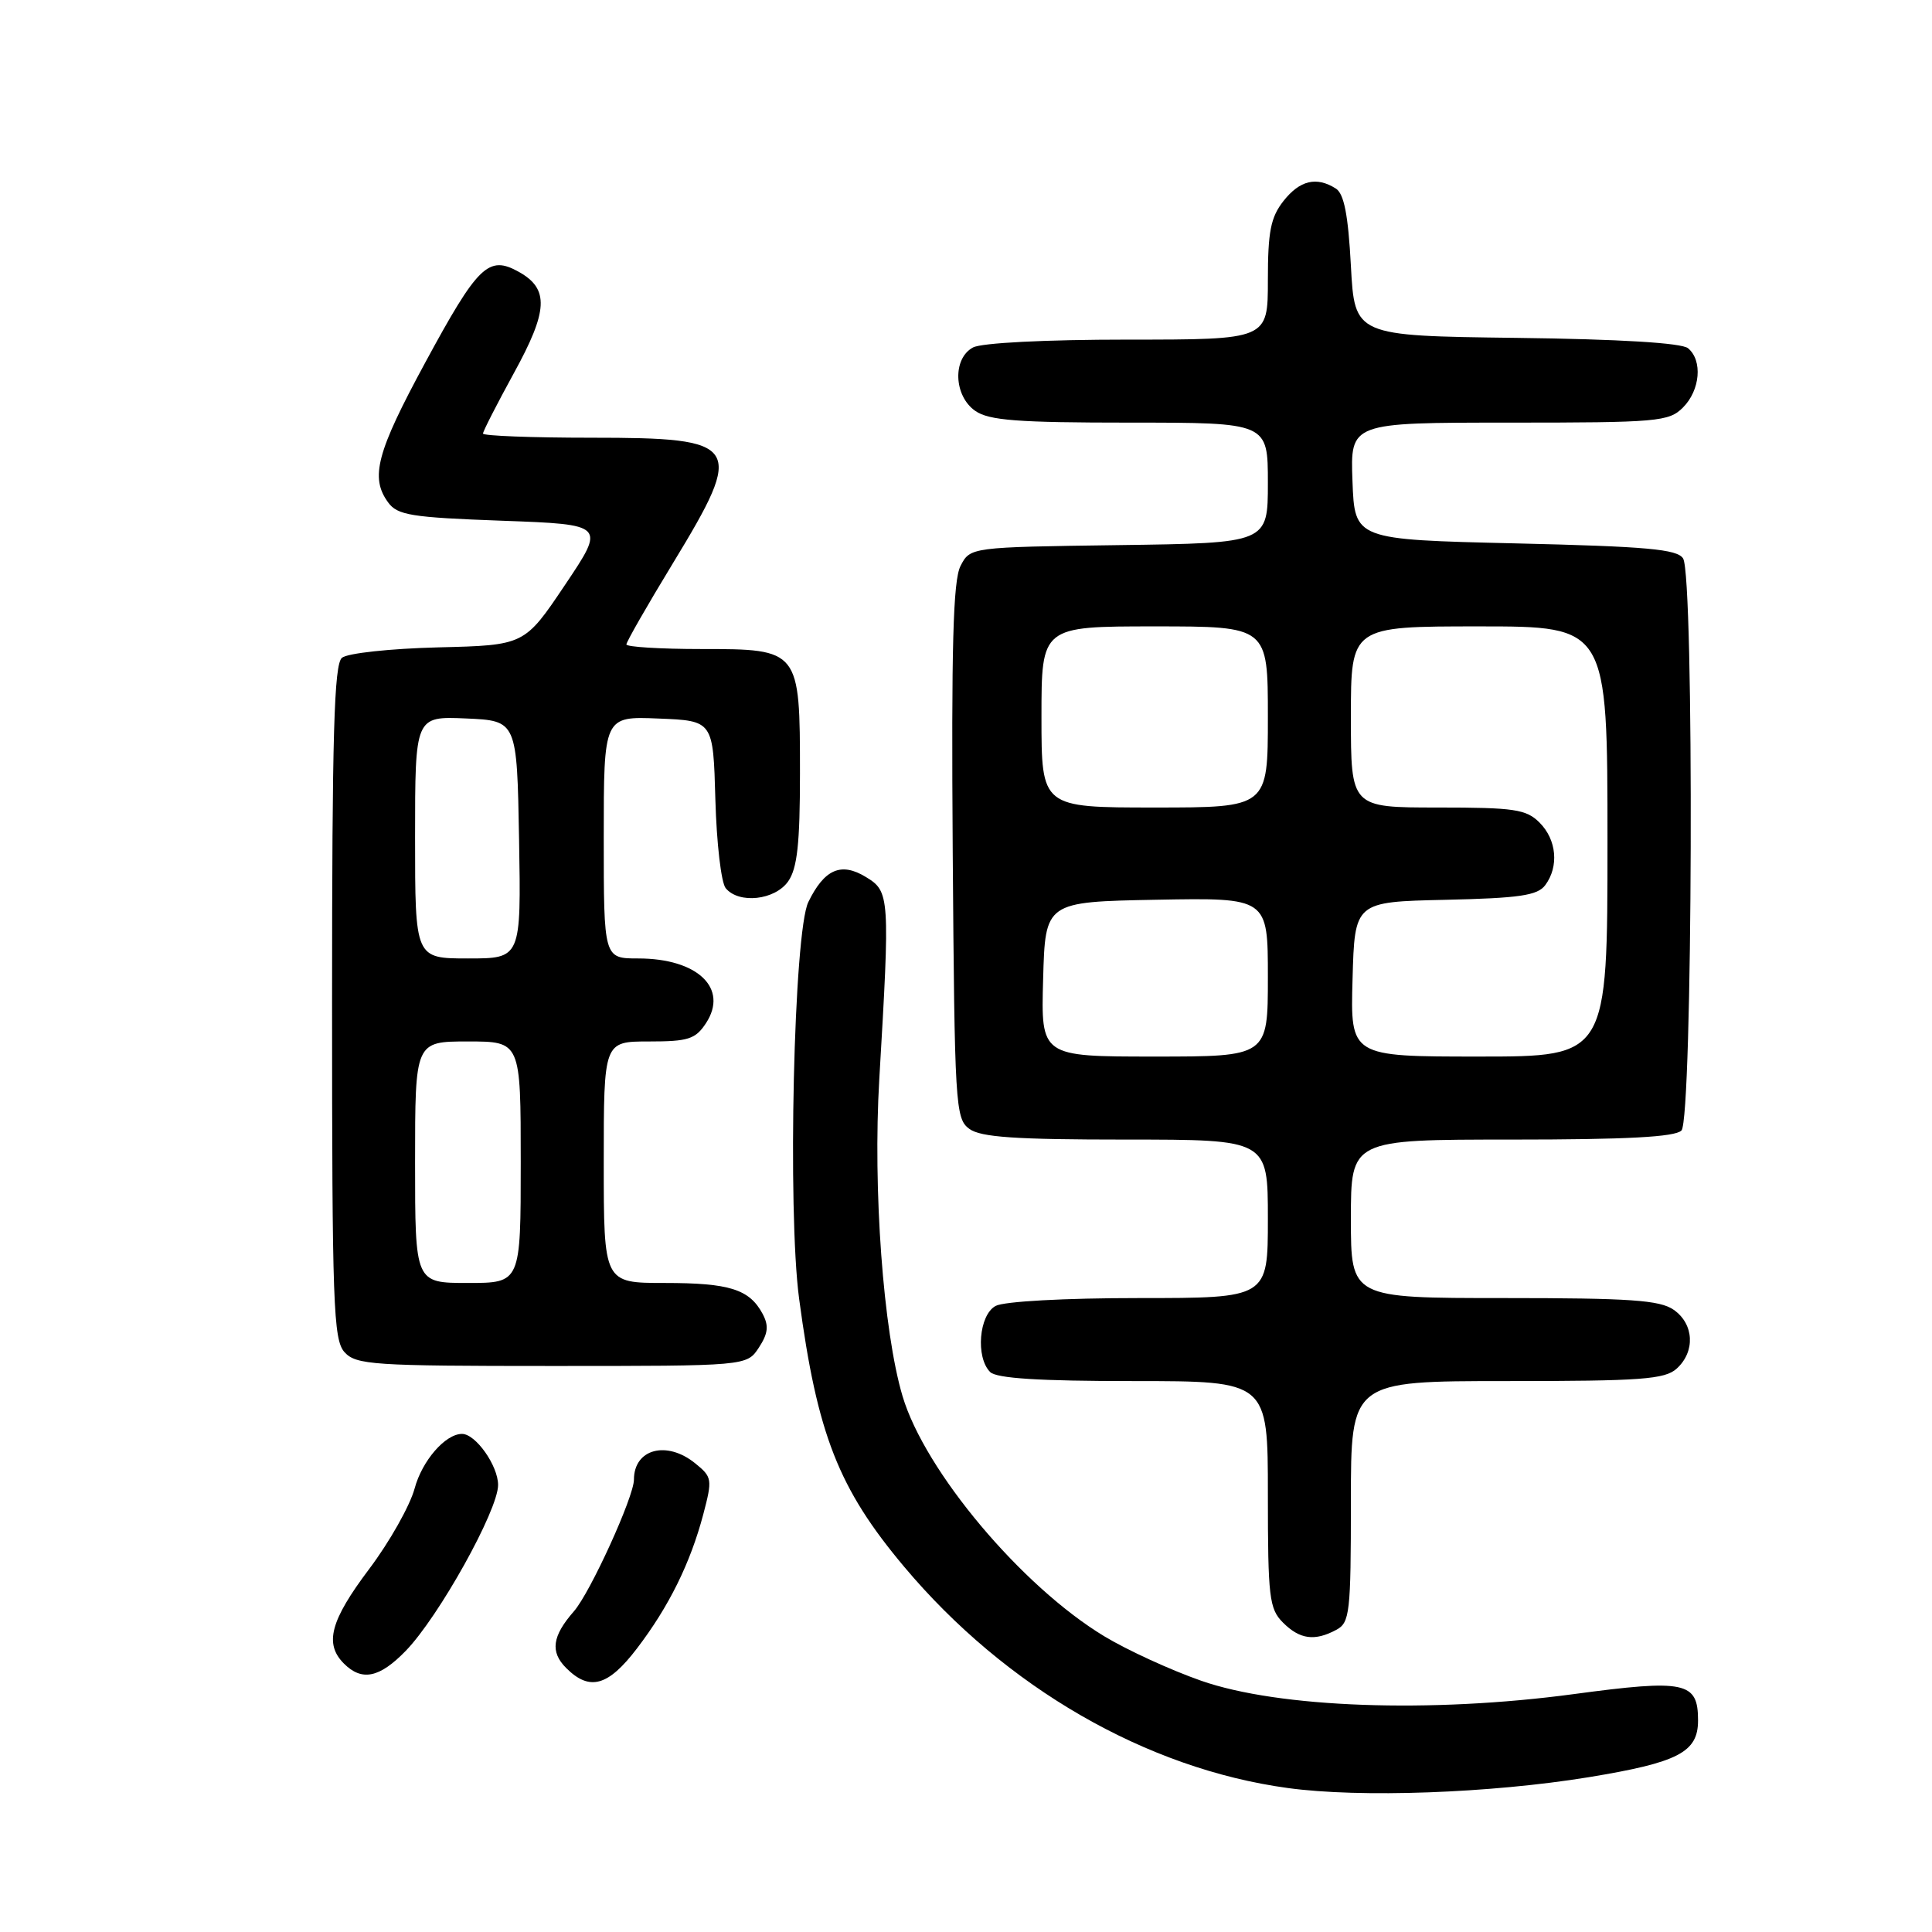 <?xml version="1.0" encoding="UTF-8" standalone="no"?>
<!DOCTYPE svg PUBLIC "-//W3C//DTD SVG 1.1//EN" "http://www.w3.org/Graphics/SVG/1.1/DTD/svg11.dtd" >
<svg xmlns="http://www.w3.org/2000/svg" xmlns:xlink="http://www.w3.org/1999/xlink" version="1.1" viewBox="0 0 256 256">
 <g >
 <path fill="currentColor"
d=" M 210.50 235.49 C 222.38 233.54 225.00 232.19 225.00 227.97 C 225.00 222.84 223.33 222.49 208.51 224.48 C 189.55 227.03 169.43 226.30 159.17 222.71 C 155.13 221.30 149.36 218.65 146.33 216.82 C 135.37 210.20 122.54 194.92 119.59 184.99 C 117.03 176.38 115.65 157.58 116.51 143.00 C 117.94 118.74 117.90 118.13 114.74 116.21 C 111.45 114.20 109.24 115.16 107.11 119.52 C 105.18 123.45 104.33 160.42 105.89 172.11 C 108.29 190.07 111.10 197.24 119.82 207.62 C 133.24 223.60 151.89 234.36 170.62 236.92 C 180.22 238.24 197.48 237.61 210.50 235.49 Z  M 84.40 218.43 C 88.63 212.89 91.47 207.14 93.19 200.65 C 94.41 196.01 94.37 195.72 92.12 193.90 C 88.34 190.83 84.00 191.99 84.00 196.06 C 84.00 198.33 78.21 211.03 76.05 213.50 C 73.16 216.80 72.88 218.88 75.02 221.02 C 78.12 224.12 80.57 223.45 84.40 218.43 Z  M 53.76 218.75 C 58.15 214.22 66.00 200.12 66.00 196.77 C 66.00 194.21 63.03 190.00 61.22 190.00 C 59.01 190.00 55.93 193.55 54.94 197.23 C 54.32 199.52 51.61 204.33 48.91 207.91 C 43.77 214.74 42.95 217.81 45.57 220.43 C 47.95 222.81 50.28 222.33 53.76 218.75 Z  M 177.07 215.96 C 178.85 215.01 179.00 213.73 179.00 198.96 C 179.00 183.00 179.00 183.00 199.67 183.00 C 217.50 183.00 220.59 182.77 222.17 181.35 C 224.66 179.09 224.47 175.44 221.78 173.56 C 219.94 172.27 216.01 172.00 199.28 172.00 C 179.00 172.00 179.00 172.00 179.00 161.50 C 179.00 151.00 179.00 151.00 200.30 151.00 C 215.53 151.00 221.94 150.66 222.80 149.80 C 224.29 148.31 224.51 76.35 223.02 74.00 C 222.25 72.77 218.24 72.41 200.79 72.00 C 179.50 71.50 179.50 71.50 179.21 63.75 C 178.92 56.00 178.92 56.00 199.96 56.00 C 219.67 56.00 221.13 55.87 223.00 54.00 C 225.29 51.71 225.63 47.76 223.67 46.14 C 222.82 45.44 214.67 44.94 200.92 44.77 C 179.50 44.50 179.50 44.50 179.00 35.21 C 178.64 28.45 178.09 25.66 177.00 24.98 C 174.44 23.36 172.23 23.89 170.07 26.63 C 168.37 28.79 168.00 30.69 168.00 37.13 C 168.00 45.00 168.00 45.00 149.43 45.00 C 138.55 45.00 130.07 45.43 128.93 46.04 C 126.20 47.50 126.37 52.45 129.22 54.44 C 131.04 55.71 134.80 56.00 149.72 56.00 C 168.00 56.00 168.00 56.00 168.00 63.98 C 168.00 71.96 168.00 71.96 148.28 72.23 C 128.56 72.50 128.56 72.50 127.27 75.00 C 126.29 76.93 126.05 85.62 126.24 112.83 C 126.49 146.49 126.59 148.23 128.44 149.58 C 129.95 150.69 134.53 151.00 149.19 151.00 C 168.00 151.00 168.00 151.00 168.00 161.50 C 168.00 172.00 168.00 172.00 150.93 172.00 C 141.08 172.00 133.05 172.44 131.93 173.04 C 129.72 174.22 129.25 179.85 131.20 181.80 C 132.04 182.64 137.69 183.00 150.20 183.00 C 168.00 183.00 168.00 183.00 168.00 198.00 C 168.00 211.67 168.18 213.18 170.00 215.00 C 172.23 217.23 174.20 217.50 177.07 215.96 Z  M 100.55 178.57 C 101.78 176.69 101.89 175.67 101.05 174.09 C 99.30 170.83 96.67 170.00 88.07 170.00 C 80.00 170.00 80.00 170.00 80.00 154.00 C 80.00 138.00 80.00 138.00 85.98 138.00 C 91.20 138.00 92.15 137.70 93.55 135.57 C 96.57 130.95 92.43 127.00 84.57 127.00 C 80.00 127.00 80.00 127.00 80.00 110.96 C 80.00 94.91 80.00 94.91 87.25 95.21 C 94.50 95.50 94.50 95.50 94.79 105.94 C 94.95 111.69 95.56 116.97 96.16 117.69 C 97.91 119.81 102.69 119.28 104.44 116.78 C 105.64 115.06 106.00 111.79 106.00 102.50 C 106.00 86.05 105.96 86.00 92.94 86.00 C 87.47 86.00 83.00 85.72 83.00 85.39 C 83.00 85.05 85.77 80.21 89.16 74.64 C 98.77 58.84 98.22 58.00 78.38 58.00 C 70.47 58.00 64.00 57.75 64.00 57.45 C 64.00 57.15 65.83 53.57 68.07 49.48 C 72.64 41.17 72.79 38.29 68.76 36.03 C 64.73 33.78 63.34 35.12 56.32 48.09 C 49.91 59.93 49.02 63.27 51.42 66.56 C 52.66 68.27 54.46 68.56 66.54 69.00 C 80.24 69.50 80.24 69.50 74.87 77.50 C 69.50 85.50 69.50 85.50 58.06 85.78 C 51.73 85.94 46.04 86.55 45.31 87.16 C 44.27 88.02 44.00 97.27 44.00 132.79 C 44.00 172.84 44.17 177.53 45.65 179.17 C 47.18 180.85 49.39 181.00 73.13 181.00 C 98.95 181.00 98.95 181.00 100.55 178.57 Z  M 138.22 129.75 C 138.50 119.50 138.50 119.50 153.25 119.22 C 168.00 118.95 168.00 118.95 168.00 129.47 C 168.00 140.00 168.00 140.00 152.97 140.00 C 137.93 140.00 137.93 140.00 138.22 129.75 Z  M 179.22 129.75 C 179.50 119.50 179.50 119.50 191.50 119.23 C 201.33 119.01 203.73 118.66 204.75 117.29 C 206.59 114.82 206.27 111.27 204.00 109.00 C 202.23 107.23 200.67 107.00 190.50 107.00 C 179.00 107.00 179.00 107.00 179.00 95.00 C 179.00 83.00 179.00 83.00 196.00 83.00 C 213.00 83.00 213.00 83.00 213.00 111.50 C 213.00 140.00 213.00 140.00 195.97 140.00 C 178.93 140.00 178.93 140.00 179.22 129.75 Z  M 138.00 95.00 C 138.00 83.00 138.00 83.00 153.00 83.00 C 168.00 83.00 168.00 83.00 168.00 95.00 C 168.00 107.00 168.00 107.00 153.00 107.00 C 138.00 107.00 138.00 107.00 138.00 95.00 Z  M 55.00 154.00 C 55.00 138.00 55.00 138.00 62.00 138.00 C 69.00 138.00 69.00 138.00 69.00 154.00 C 69.00 170.00 69.00 170.00 62.00 170.00 C 55.00 170.00 55.00 170.00 55.00 154.00 Z  M 55.00 110.95 C 55.00 94.91 55.00 94.91 61.75 95.20 C 68.50 95.50 68.50 95.50 68.78 111.25 C 69.05 127.00 69.05 127.00 62.03 127.00 C 55.00 127.00 55.00 127.00 55.00 110.95 Z "/>
</g>
</svg>